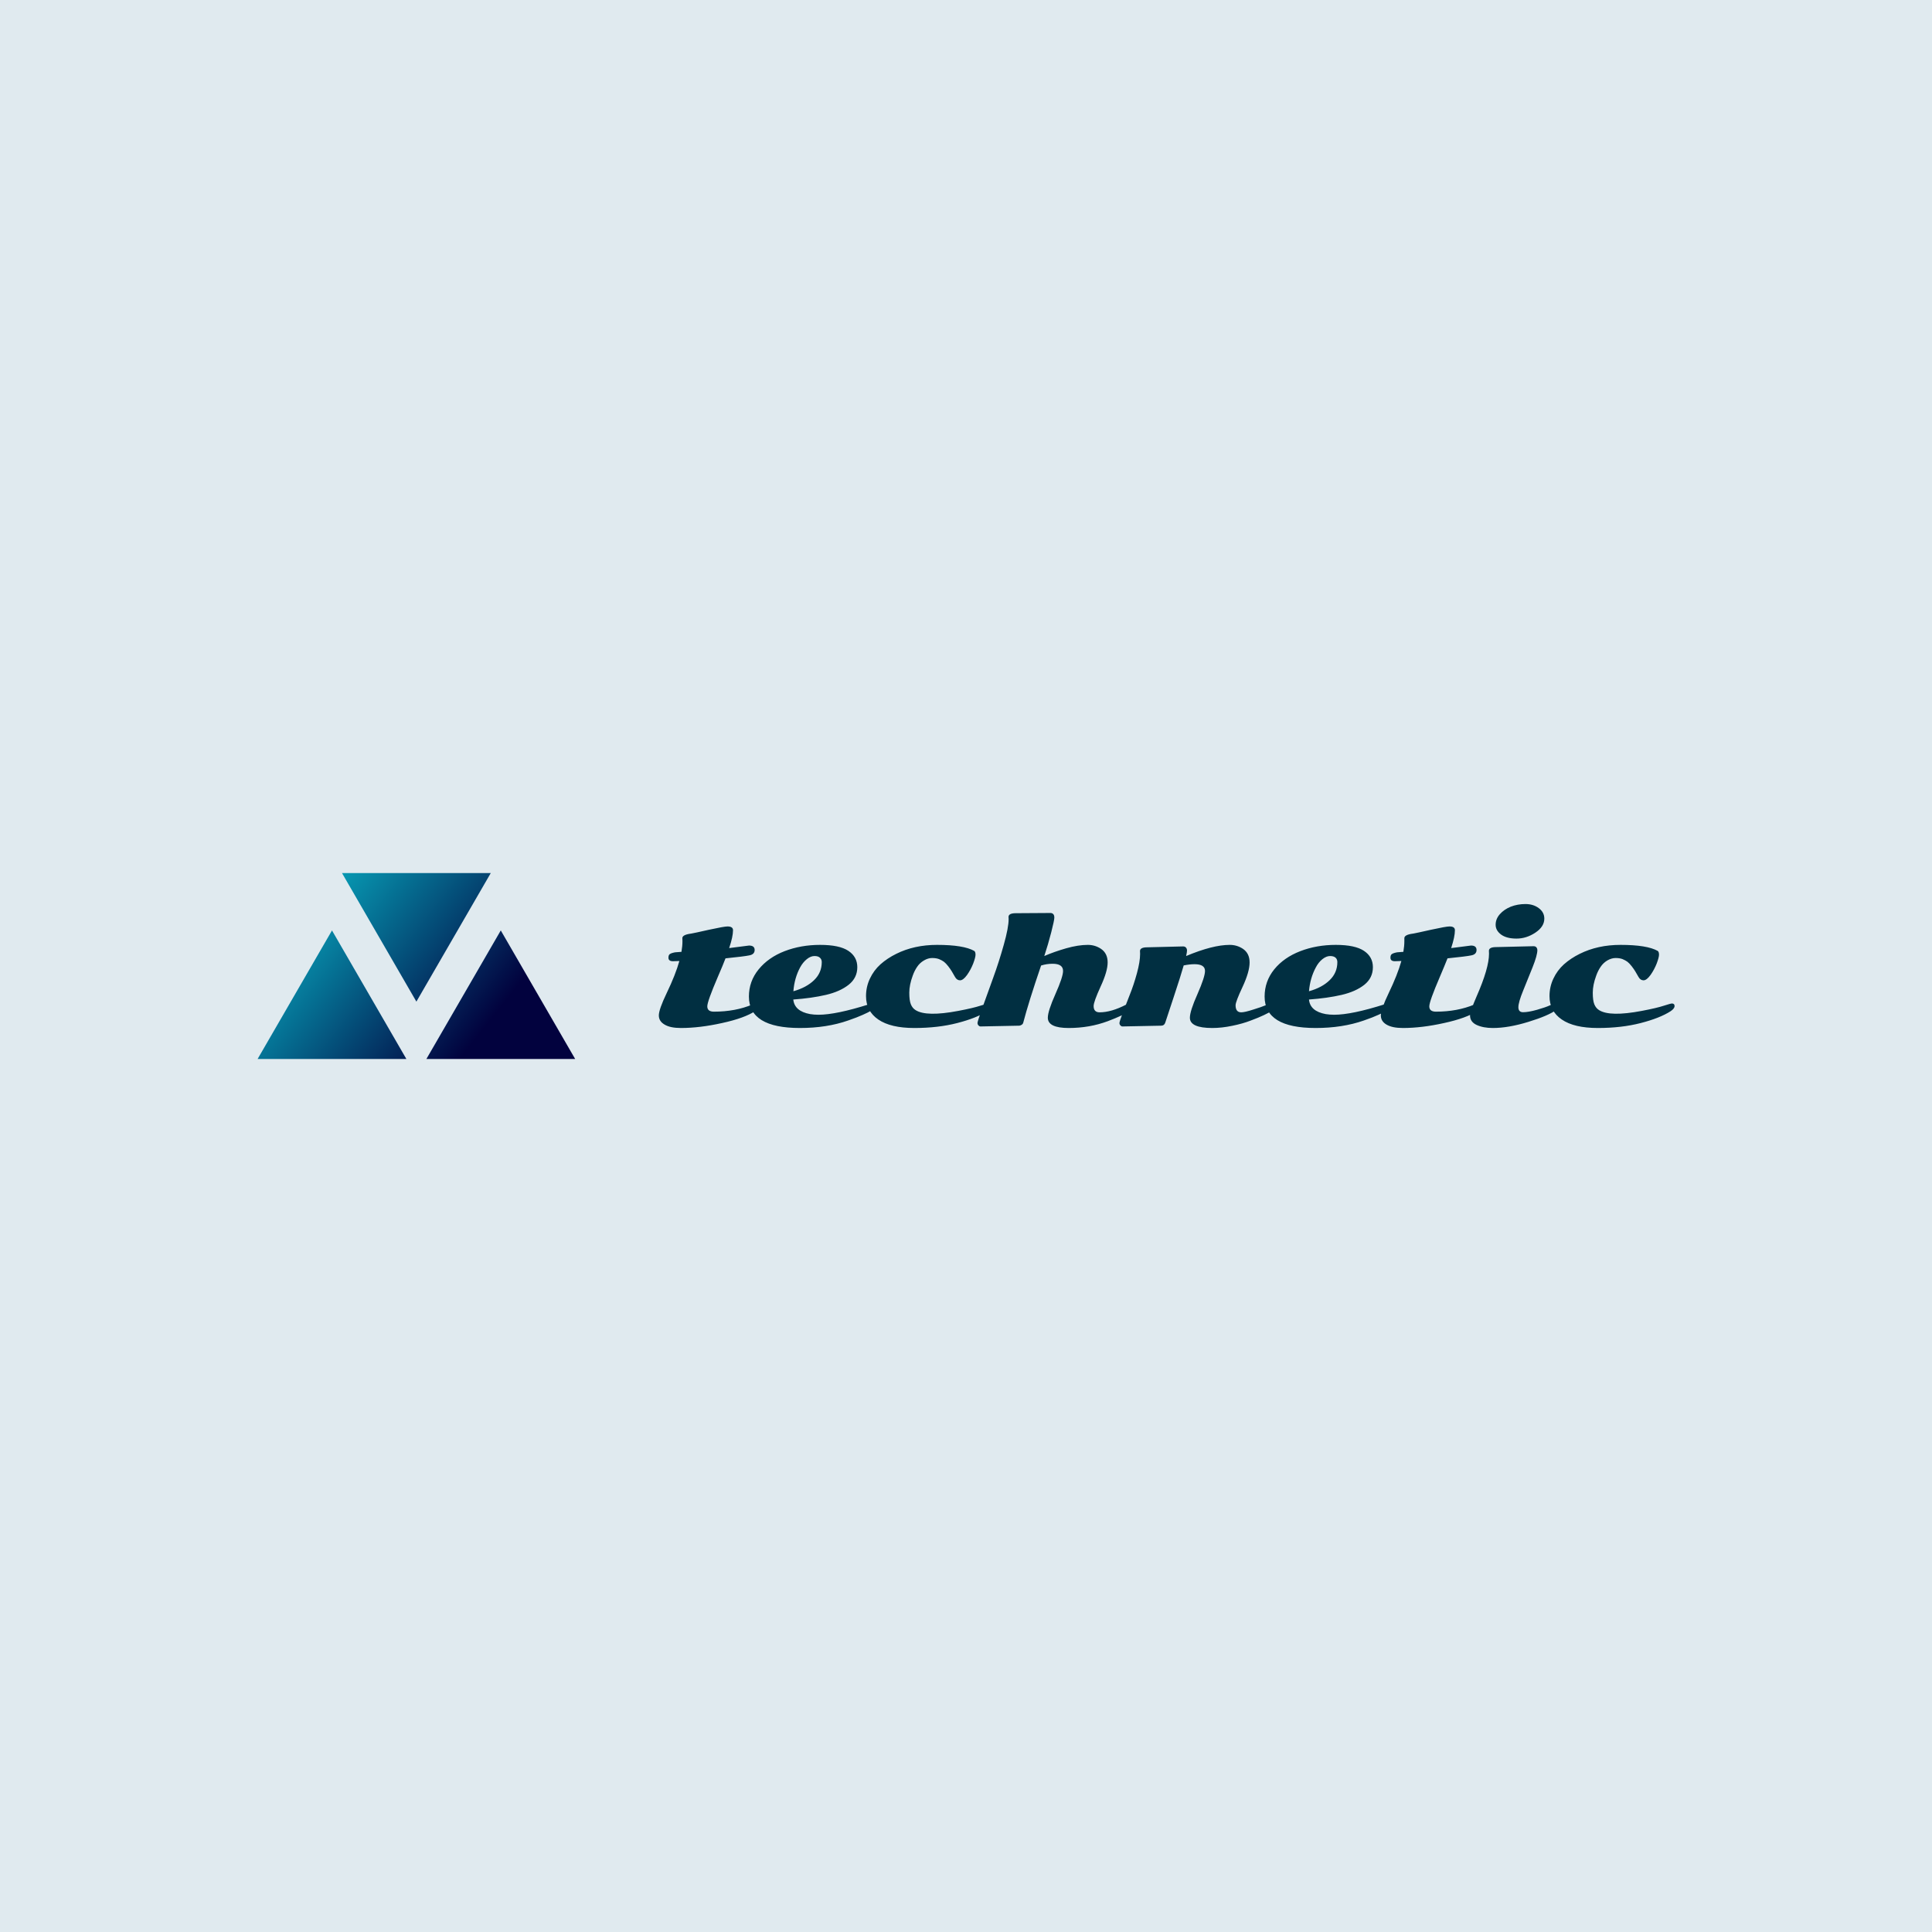 <svg data-v-fde0c5aa="" xmlns="http://www.w3.org/2000/svg" viewBox="0 0 300 300" class="iconLeft"><!----><defs data-v-fde0c5aa=""><!----></defs><rect data-v-fde0c5aa="" fill="#E0EAEF" x="0" y="0" width="300px" height="300px" class="logo-background-square"></rect><defs data-v-fde0c5aa=""><!----></defs><g data-v-fde0c5aa="" id="92fd89bf-9ec6-4e33-861b-c73a8a593b79" fill="#012F41" transform="matrix(1.714,0,0,1.714,101.584,135.134)"><path d="M6.79 7.05L6.79 7.05L8.59 6.82L8.59 6.82Q9.10 6.82 9.10 7.22L9.10 7.22L9.10 7.22Q9.10 7.62 8.62 7.71L8.62 7.71L8.62 7.71Q8.14 7.81 6.46 7.98L6.46 7.98L6.46 7.98Q6.23 8.59 5.76 9.67L5.76 9.67L5.76 9.67Q4.81 11.88 4.81 12.33L4.81 12.33L4.81 12.33Q4.81 12.81 5.41 12.81L5.41 12.81L5.41 12.81Q7.36 12.81 8.90 12.16L8.90 12.16L8.90 12.16Q9.13 12.07 9.26 12.07L9.26 12.07L9.26 12.07Q9.51 12.07 9.51 12.29L9.51 12.29L9.51 12.29Q9.51 12.52 9.18 12.74L9.18 12.74L9.18 12.74Q8.18 13.40 6.15 13.84L6.15 13.84L6.15 13.84Q4.13 14.29 2.42 14.29L2.42 14.29L2.42 14.29Q1.45 14.29 0.94 13.98L0.94 13.98L0.94 13.98Q0.42 13.68 0.42 13.15L0.42 13.15L0.42 13.15Q0.42 12.61 1.13 11.13L1.13 11.13L1.13 11.13Q1.93 9.47 2.28 8.22L2.28 8.22L2.28 8.22Q1.86 8.24 1.70 8.24L1.70 8.24L1.70 8.24Q1.29 8.24 1.29 7.92L1.29 7.92L1.29 7.92Q1.29 7.68 1.42 7.59L1.42 7.59L1.42 7.59Q1.55 7.51 1.69 7.48L1.69 7.48L1.69 7.48Q1.83 7.44 1.93 7.43L1.93 7.43L1.93 7.43Q2.03 7.42 2.21 7.41L2.21 7.41L2.21 7.41Q2.39 7.40 2.47 7.39L2.47 7.39L2.47 7.39Q2.56 6.87 2.56 6.41L2.56 6.41L2.55 6.15L2.55 6.15Q2.55 5.84 3.33 5.74L3.33 5.74L3.33 5.74Q3.59 5.70 4.96 5.39L4.96 5.39L4.96 5.39Q6.34 5.09 6.64 5.09L6.64 5.09L6.64 5.09Q7.14 5.09 7.14 5.43L7.14 5.43L7.14 5.43Q7.14 6.02 6.79 7.05ZM19.78 12.07L19.78 12.07L19.78 12.07Q20.02 12.07 20.02 12.29L20.02 12.29L20.02 12.29Q20.02 12.51 19.69 12.70L19.69 12.70L19.69 12.70Q19.37 12.89 18.89 13.10L18.89 13.10L18.89 13.10Q18.41 13.32 17.57 13.61L17.57 13.61L17.57 13.61Q15.63 14.29 13.20 14.29L13.20 14.29L13.20 14.29Q8.58 14.29 8.58 11.44L8.58 11.44L8.58 11.44Q8.58 10.06 9.46 8.98L9.46 8.98L9.46 8.98Q10.34 7.90 11.81 7.33L11.81 7.33L11.81 7.33Q13.29 6.76 15.03 6.76L15.03 6.76L15.03 6.76Q16.78 6.76 17.59 7.30L17.59 7.30L17.59 7.30Q18.40 7.84 18.40 8.78L18.40 8.78L18.40 8.78Q18.40 9.75 17.62 10.37L17.62 10.37L17.62 10.37Q16.84 10.99 15.56 11.29L15.56 11.29L15.56 11.29Q14.27 11.59 12.60 11.71L12.60 11.71L12.60 11.71Q12.71 12.77 14.12 13.03L14.12 13.03L14.12 13.03Q14.48 13.09 14.88 13.09L14.88 13.09L14.88 13.09Q16.48 13.09 19.50 12.13L19.50 12.13L19.50 12.13Q19.68 12.07 19.78 12.07ZM12.61 10.96L12.61 10.96L12.61 10.96Q13.79 10.63 14.49 9.95L14.49 9.95L14.49 9.95Q15.18 9.28 15.18 8.32L15.18 8.32L15.18 8.32Q15.18 8.07 15.01 7.92L15.01 7.92L15.01 7.92Q14.85 7.77 14.52 7.77L14.52 7.77L14.52 7.77Q14.18 7.77 13.83 8.05L13.83 8.05L13.83 8.05Q13.47 8.34 13.22 8.80L13.22 8.80L13.22 8.80Q12.70 9.77 12.61 10.96ZM23.42 9.55L23.42 9.55L23.42 9.55Q23.11 10.39 23.11 11.09L23.11 11.09L23.11 11.09Q23.11 11.80 23.25 12.14L23.25 12.14L23.25 12.14Q23.39 12.49 23.68 12.67L23.68 12.67L23.68 12.67Q24.66 13.29 27.55 12.74L27.55 12.74L27.55 12.74Q28.92 12.48 29.55 12.27L29.55 12.27L29.55 12.27Q30.17 12.07 30.28 12.07L30.28 12.07L30.28 12.07Q30.52 12.07 30.52 12.30L30.52 12.30L30.52 12.30Q30.52 12.53 30.16 12.77L30.16 12.77L30.16 12.77Q29.20 13.39 27.46 13.84L27.46 13.84L27.46 13.84Q25.72 14.29 23.57 14.29L23.57 14.29L23.57 14.29Q21.42 14.29 20.30 13.52L20.30 13.52L20.30 13.52Q19.19 12.76 19.19 11.40L19.19 11.40L19.19 11.40Q19.19 10.56 19.54 9.82L19.54 9.82L19.54 9.82Q19.89 9.07 20.50 8.52L20.50 8.52L20.50 8.52Q21.12 7.97 21.93 7.57L21.93 7.57L21.93 7.57Q23.56 6.76 25.62 6.76L25.62 6.76L25.62 6.76Q28.03 6.76 29.00 7.31L29.00 7.31L29.00 7.31Q29.11 7.40 29.11 7.65L29.11 7.65L29.11 7.65Q29.11 7.89 28.90 8.45L28.90 8.45L28.90 8.45Q28.68 9.01 28.34 9.49L28.34 9.49L28.34 9.49Q27.99 9.97 27.71 9.97L27.71 9.97L27.71 9.97Q27.42 9.97 27.25 9.66L27.25 9.66L27.25 9.66Q27.08 9.35 26.96 9.16L26.96 9.16L26.96 9.16Q26.84 8.96 26.64 8.70L26.64 8.70L26.64 8.70Q26.43 8.43 26.25 8.29L26.25 8.29L26.25 8.29Q26.07 8.16 25.81 8.05L25.81 8.05L25.81 8.05Q25.55 7.95 25.18 7.95L25.18 7.95L25.18 7.95Q24.81 7.95 24.44 8.17L24.44 8.17L24.44 8.17Q24.06 8.39 23.82 8.75L23.82 8.75L23.82 8.75Q23.58 9.10 23.42 9.55ZM32.76 3.89L32.76 3.89L35.90 3.87L35.90 3.87Q36.05 3.87 36.15 3.97L36.15 3.97L36.15 3.97Q36.25 4.07 36.25 4.29L36.25 4.29L36.25 4.29Q36.25 4.52 35.97 5.62L35.97 5.62L35.97 5.62Q35.69 6.71 35.34 7.77L35.34 7.77L35.34 7.77Q36.24 7.38 37.32 7.07L37.32 7.07L37.32 7.07Q38.41 6.76 39.28 6.76L39.28 6.76L39.28 6.76Q39.94 6.76 40.48 7.12L40.48 7.12L40.48 7.12Q41.08 7.53 41.08 8.35L41.08 8.35L41.08 8.35Q41.08 9.16 40.44 10.54L40.44 10.54L40.44 10.54Q39.81 11.92 39.81 12.30L39.81 12.30L39.81 12.30Q39.81 12.87 40.35 12.87L40.35 12.87L40.35 12.87Q41.41 12.87 42.76 12.17L42.76 12.17L42.76 12.17Q42.96 12.07 43.09 12.07L43.09 12.07L43.09 12.07Q43.37 12.07 43.37 12.31L43.37 12.31L43.37 12.31Q43.37 12.56 43.06 12.76L43.06 12.76L43.06 12.76Q42.75 12.95 42.28 13.18L42.28 13.18L42.28 13.18Q41.81 13.40 41.10 13.67L41.10 13.67L41.10 13.67Q39.44 14.29 37.55 14.29L37.55 14.29L37.55 14.29Q35.66 14.29 35.66 13.36L35.66 13.36L35.66 13.36Q35.66 12.76 36.35 11.21L36.35 11.21L36.35 11.21Q37.04 9.66 37.04 9.12L37.04 9.12L37.04 9.12Q37.04 8.47 36.09 8.47L36.09 8.47L36.09 8.47Q35.56 8.47 35.05 8.63L35.05 8.63L35.05 8.63Q33.92 11.94 33.43 13.82L33.43 13.82L33.43 13.82Q33.39 13.95 33.27 14.01L33.27 14.01L33.27 14.01Q33.15 14.08 33.07 14.08L33.07 14.08L29.54 14.15L29.54 14.15Q29.47 14.15 29.38 14.06L29.38 14.06L29.38 14.06Q29.29 13.97 29.29 13.83L29.29 13.83L29.29 13.83Q29.29 13.69 29.73 12.46L29.73 12.46L29.73 12.46Q30.17 11.22 30.70 9.77L30.70 9.77L30.70 9.77Q31.23 8.32 31.67 6.75L31.67 6.75L31.67 6.75Q32.11 5.19 32.11 4.42L32.11 4.42L32.10 4.23L32.10 4.23Q32.10 3.89 32.76 3.89ZM55.97 12.07L55.97 12.07L55.97 12.07Q56.23 12.07 56.23 12.30L56.23 12.30L56.23 12.30Q56.23 12.54 55.98 12.71L55.98 12.71L55.98 12.71Q55.73 12.89 55.24 13.12L55.24 13.12L55.24 13.12Q54.76 13.35 54.03 13.62L54.03 13.62L54.03 13.62Q53.31 13.90 52.37 14.09L52.37 14.09L52.37 14.09Q51.42 14.29 50.56 14.29L50.56 14.29L50.56 14.29Q48.53 14.29 48.53 13.36L48.53 13.36L48.53 13.36Q48.53 12.76 49.22 11.21L49.22 11.21L49.22 11.21Q49.90 9.66 49.90 9.12L49.90 9.12L49.90 9.12Q49.90 8.51 48.95 8.51L48.95 8.51L48.95 8.51Q48.52 8.51 47.97 8.62L47.97 8.62L47.97 8.62Q47.71 9.54 47.05 11.53L47.05 11.53L47.05 11.53Q46.38 13.53 46.30 13.80L46.30 13.80L46.30 13.80Q46.21 14.08 45.93 14.08L45.93 14.08L42.41 14.15L42.41 14.15Q42.33 14.15 42.24 14.06L42.24 14.06L42.24 14.06Q42.15 13.97 42.15 13.84L42.15 13.84L42.15 13.84Q42.15 13.71 42.44 12.94L42.44 12.94L42.44 12.94Q42.73 12.17 43.08 11.29L43.08 11.29L43.08 11.29Q43.44 10.40 43.73 9.34L43.73 9.34L43.73 9.34Q44.02 8.28 44.02 7.58L44.02 7.58L44.01 7.32L44.01 7.32Q44.01 6.98 44.67 6.98L44.67 6.98L47.91 6.90L47.91 6.90Q48.09 6.90 48.18 7.01L48.18 7.01L48.18 7.01Q48.27 7.12 48.27 7.27L48.27 7.27L48.27 7.27Q48.27 7.42 48.19 7.77L48.19 7.77L48.19 7.77Q50.60 6.76 52.14 6.76L52.14 6.76L52.14 6.76Q52.80 6.76 53.34 7.12L53.34 7.12L53.34 7.12Q53.94 7.53 53.94 8.35L53.94 8.35L53.94 8.35Q53.94 9.19 53.31 10.55L53.31 10.55L53.31 10.55Q52.67 11.91 52.67 12.23L52.67 12.23L52.67 12.23Q52.67 12.87 53.18 12.87L53.18 12.87L53.18 12.87Q53.50 12.87 54.27 12.62L54.27 12.62L54.27 12.62Q55.05 12.38 55.42 12.22L55.42 12.22L55.42 12.22Q55.79 12.07 55.97 12.07ZM66.49 12.07L66.49 12.07L66.49 12.07Q66.73 12.07 66.73 12.29L66.73 12.29L66.73 12.29Q66.73 12.51 66.41 12.70L66.41 12.70L66.41 12.70Q66.08 12.89 65.60 13.10L65.60 13.10L65.60 13.10Q65.13 13.32 64.29 13.61L64.29 13.61L64.29 13.61Q62.35 14.29 59.92 14.29L59.92 14.29L59.92 14.29Q55.30 14.29 55.30 11.44L55.30 11.44L55.30 11.44Q55.30 10.06 56.17 8.98L56.17 8.98L56.17 8.98Q57.05 7.90 58.53 7.33L58.53 7.33L58.53 7.33Q60.01 6.76 61.75 6.76L61.75 6.76L61.75 6.76Q63.49 6.76 64.30 7.30L64.30 7.30L64.30 7.30Q65.11 7.84 65.11 8.78L65.11 8.78L65.11 8.78Q65.11 9.75 64.34 10.37L64.34 10.37L64.34 10.37Q63.56 10.99 62.28 11.29L62.28 11.29L62.28 11.29Q60.98 11.59 59.32 11.71L59.32 11.71L59.32 11.71Q59.42 12.77 60.83 13.03L60.83 13.03L60.83 13.03Q61.20 13.09 61.60 13.09L61.60 13.09L61.60 13.09Q63.20 13.09 66.21 12.13L66.21 12.13L66.21 12.13Q66.40 12.07 66.49 12.07ZM59.32 10.96L59.32 10.96L59.32 10.96Q60.51 10.63 61.20 9.95L61.20 9.95L61.20 9.95Q61.89 9.28 61.89 8.32L61.89 8.32L61.89 8.32Q61.89 8.07 61.73 7.92L61.73 7.92L61.73 7.92Q61.56 7.77 61.23 7.77L61.23 7.77L61.23 7.77Q60.90 7.77 60.54 8.05L60.54 8.05L60.54 8.05Q60.18 8.34 59.94 8.80L59.94 8.80L59.94 8.80Q59.42 9.77 59.32 10.96ZM72.20 7.05L72.20 7.05L74.00 6.82L74.00 6.82Q74.50 6.82 74.50 7.22L74.50 7.22L74.50 7.22Q74.50 7.62 74.03 7.71L74.03 7.71L74.03 7.71Q73.55 7.81 71.87 7.98L71.87 7.98L71.87 7.98Q71.63 8.59 71.17 9.67L71.17 9.67L71.17 9.67Q70.22 11.88 70.22 12.33L70.22 12.33L70.22 12.33Q70.22 12.81 70.82 12.81L70.82 12.81L70.82 12.81Q72.76 12.81 74.31 12.16L74.31 12.16L74.31 12.16Q74.53 12.07 74.66 12.07L74.66 12.07L74.66 12.07Q74.92 12.07 74.92 12.29L74.92 12.29L74.92 12.29Q74.92 12.52 74.59 12.74L74.59 12.74L74.59 12.74Q73.58 13.40 71.56 13.84L71.56 13.84L71.56 13.84Q69.54 14.29 67.83 14.29L67.83 14.29L67.83 14.29Q66.86 14.29 66.34 13.98L66.34 13.98L66.34 13.98Q65.83 13.68 65.83 13.15L65.83 13.15L65.83 13.15Q65.83 12.61 66.54 11.13L66.54 11.13L66.54 11.13Q67.34 9.47 67.69 8.22L67.69 8.22L67.69 8.22Q67.27 8.24 67.10 8.24L67.10 8.24L67.10 8.24Q66.70 8.24 66.70 7.92L66.70 7.92L66.70 7.92Q66.70 7.68 66.83 7.59L66.83 7.59L66.83 7.59Q66.96 7.51 67.10 7.48L67.10 7.48L67.10 7.48Q67.24 7.44 67.34 7.43L67.34 7.43L67.34 7.43Q67.44 7.42 67.61 7.41L67.61 7.41L67.61 7.41Q67.79 7.40 67.87 7.39L67.87 7.39L67.87 7.39Q67.96 6.87 67.96 6.41L67.96 6.41L67.96 6.15L67.96 6.15Q67.96 5.84 68.74 5.74L68.74 5.74L68.74 5.74Q69.00 5.70 70.37 5.39L70.37 5.39L70.37 5.39Q71.74 5.09 72.05 5.09L72.05 5.09L72.05 5.09Q72.54 5.09 72.54 5.43L72.54 5.43L72.54 5.43Q72.54 6.02 72.20 7.05ZM80.64 4.38L80.64 4.38L80.64 4.38Q80.64 5.11 79.83 5.65L79.83 5.65L79.83 5.65Q79.02 6.19 78.12 6.19L78.12 6.19L78.12 6.19Q77.23 6.19 76.73 5.83L76.73 5.83L76.73 5.83Q76.23 5.46 76.23 4.94L76.23 4.94L76.23 4.94Q76.23 4.41 76.61 3.98L76.61 3.98L76.61 3.98Q76.99 3.55 77.60 3.30L77.60 3.30L77.60 3.30Q78.22 3.06 78.93 3.06L78.93 3.06L78.93 3.06Q79.65 3.06 80.15 3.44L80.15 3.44L80.15 3.44Q80.64 3.81 80.64 4.38ZM78.72 12.86L78.72 12.86L78.72 12.86Q79.19 12.86 79.98 12.64L79.98 12.64L79.98 12.64Q80.78 12.41 81.14 12.24L81.14 12.24L81.14 12.24Q81.50 12.07 81.65 12.07L81.65 12.07L81.65 12.07Q81.94 12.07 81.94 12.35L81.94 12.35L81.94 12.35Q81.94 12.48 81.72 12.65L81.72 12.65L81.72 12.65Q81.03 13.17 79.21 13.73L79.21 13.73L79.21 13.73Q77.40 14.29 75.98 14.29L75.98 14.29L75.98 14.29Q75.10 14.29 74.50 14.01L74.50 14.01L74.50 14.01Q73.91 13.73 73.91 13.15L73.91 13.15L73.91 13.15Q73.91 12.80 74.50 11.44L74.50 11.44L74.50 11.44Q75.63 8.87 75.63 7.56L75.63 7.56L75.62 7.30L75.62 7.30Q75.62 6.96 76.28 6.96L76.28 6.96L79.66 6.88L79.66 6.88Q79.84 6.88 79.93 6.99L79.93 6.99L79.93 6.99Q80.01 7.10 80.01 7.23L80.01 7.23L80.01 7.23Q80.01 7.70 79.58 8.78L79.58 8.78L79.58 8.78Q79.15 9.86 78.72 10.91L78.72 10.91L78.72 10.91Q78.29 11.96 78.29 12.41L78.29 12.41L78.29 12.41Q78.29 12.86 78.72 12.86ZM85.34 9.55L85.34 9.55L85.34 9.55Q85.03 10.39 85.03 11.09L85.03 11.09L85.03 11.09Q85.03 11.80 85.17 12.14L85.17 12.14L85.17 12.14Q85.31 12.49 85.60 12.67L85.60 12.67L85.60 12.67Q86.58 13.29 89.47 12.74L89.47 12.74L89.47 12.74Q90.84 12.48 91.47 12.27L91.47 12.27L91.47 12.27Q92.09 12.07 92.20 12.07L92.20 12.07L92.20 12.07Q92.44 12.07 92.44 12.30L92.44 12.30L92.44 12.30Q92.44 12.53 92.08 12.77L92.08 12.77L92.08 12.77Q91.12 13.39 89.38 13.84L89.38 13.84L89.38 13.84Q87.64 14.29 85.49 14.29L85.49 14.29L85.49 14.29Q83.34 14.29 82.22 13.52L82.22 13.52L82.22 13.52Q81.11 12.76 81.11 11.40L81.11 11.40L81.11 11.40Q81.11 10.56 81.46 9.82L81.46 9.82L81.46 9.82Q81.81 9.07 82.42 8.52L82.42 8.52L82.42 8.52Q83.04 7.97 83.85 7.57L83.85 7.57L83.85 7.57Q85.48 6.76 87.54 6.76L87.54 6.76L87.54 6.76Q89.95 6.76 90.92 7.31L90.92 7.31L90.92 7.31Q91.03 7.40 91.03 7.65L91.03 7.65L91.03 7.65Q91.03 7.89 90.82 8.45L90.82 8.45L90.82 8.45Q90.60 9.01 90.26 9.49L90.26 9.49L90.26 9.49Q89.91 9.97 89.63 9.97L89.63 9.97L89.63 9.97Q89.34 9.97 89.17 9.66L89.17 9.66L89.17 9.66Q89.00 9.35 88.88 9.16L88.88 9.16L88.88 9.16Q88.76 8.96 88.56 8.70L88.56 8.70L88.56 8.70Q88.35 8.43 88.17 8.29L88.17 8.29L88.17 8.29Q87.99 8.16 87.73 8.05L87.73 8.05L87.73 8.05Q87.47 7.95 87.10 7.95L87.10 7.95L87.10 7.95Q86.73 7.95 86.35 8.17L86.35 8.17L86.35 8.17Q85.98 8.39 85.74 8.75L85.74 8.75L85.74 8.75Q85.50 9.10 85.34 9.55Z"></path></g><defs data-v-fde0c5aa=""><linearGradient data-v-fde0c5aa="" gradientTransform="rotate(25)" id="78d528eb-2efc-422c-85b4-4cb314a92a0e" x1="0%" y1="0%" x2="100%" y2="0%"><stop data-v-fde0c5aa="" offset="0%" stop-color="#08C7D6" stop-opacity="1"></stop><stop data-v-fde0c5aa="" offset="100%" stop-color="#02023E" stop-opacity="1"></stop></linearGradient></defs><g data-v-fde0c5aa="" id="d8cf319a-a2bb-4d99-9986-33aff19b630e" stroke="none" fill="url(#78d528eb-2efc-422c-85b4-4cb314a92a0e)" transform="matrix(1.541,0,0,1.541,40,125.348)"><path d="M16 19.586l7.496-12.954H8.504zM7.496 12.414L0 25.368h14.992zM24.504 12.414l-7.496 12.954H32z"></path></g><!----></svg>